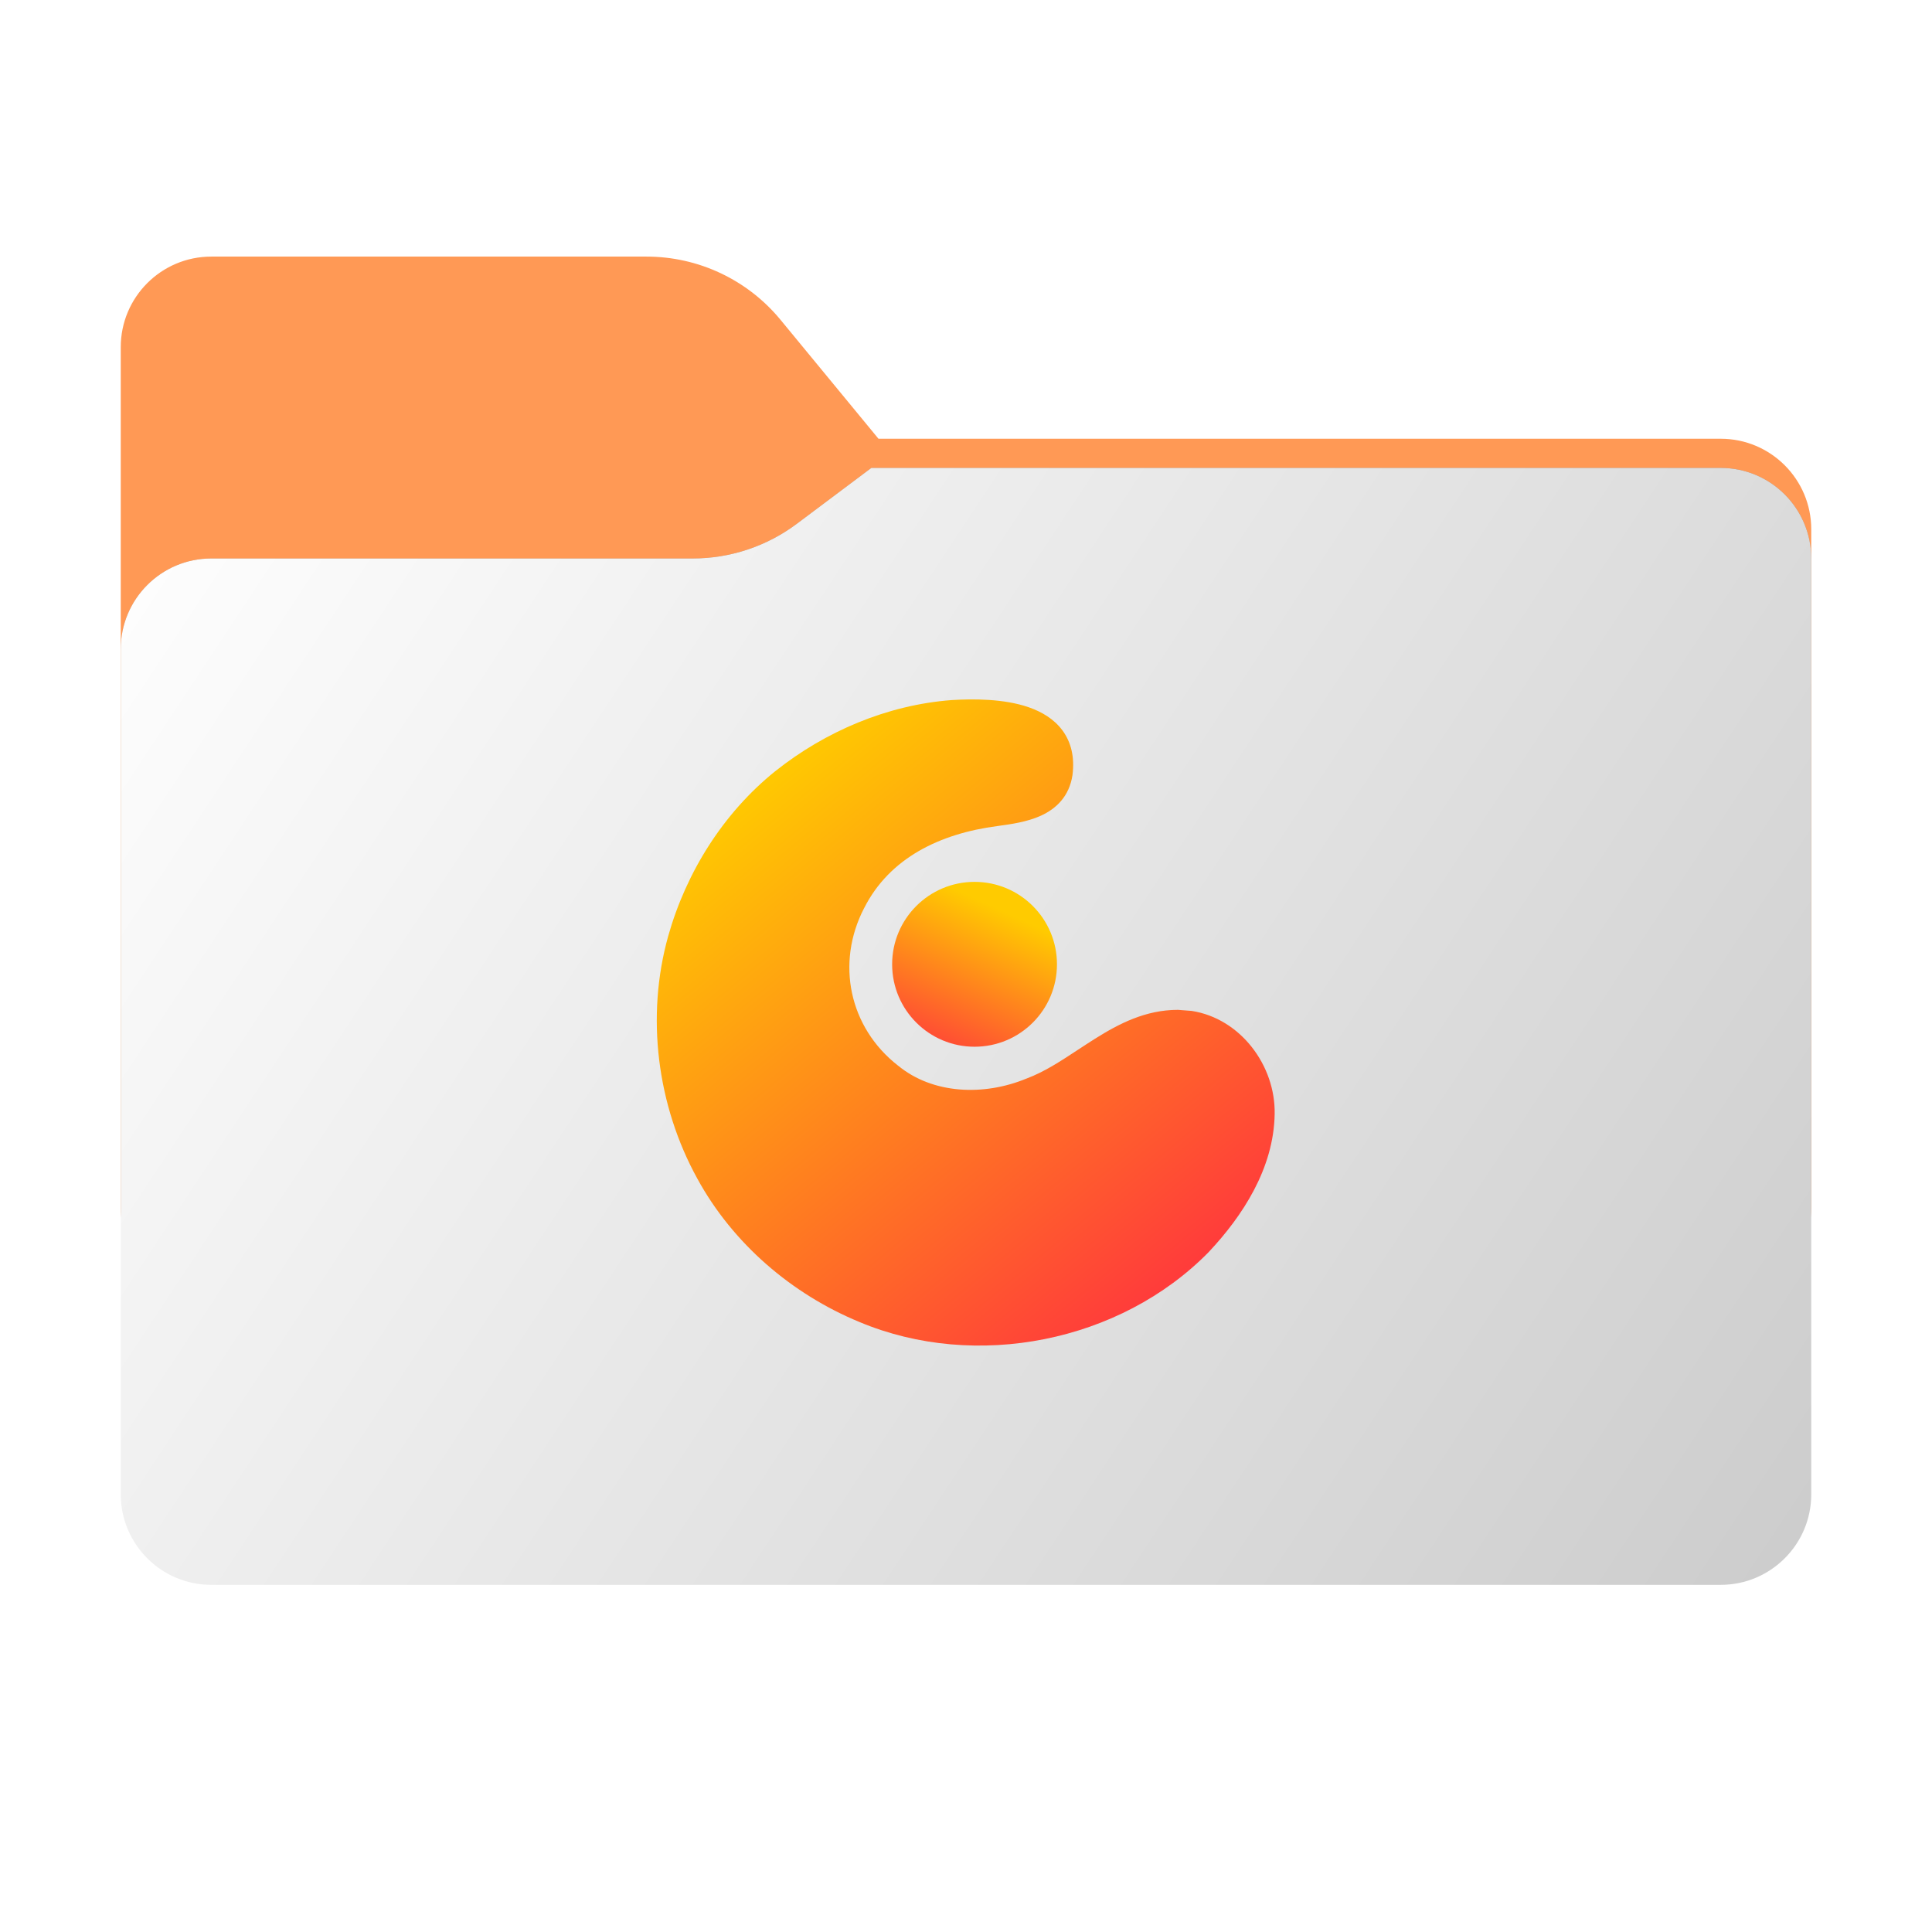 <?xml version="1.0" encoding="UTF-8" standalone="no"?>
<svg
   width="256"
   height="256"
   viewBox="0 0 256 256"
   fill="none"
   version="1.1"
   id="svg38"
   sodipodi:docname="concepts-1.svg"
   inkscape:version="1.4 (86a8ad7, 2024-10-11)"
   xml:space="preserve"
   xmlns:inkscape="http://www.inkscape.org/namespaces/inkscape"
   xmlns:sodipodi="http://sodipodi.sourceforge.net/DTD/sodipodi-0.dtd"
   xmlns="http://www.w3.org/2000/svg"
   xmlns:svg="http://www.w3.org/2000/svg"><sodipodi:namedview
     id="namedview38"
     pagecolor="#505050"
     bordercolor="#eeeeee"
     borderopacity="1"
     inkscape:showpageshadow="0"
     inkscape:pageopacity="0"
     inkscape:pagecheckerboard="0"
     inkscape:deskcolor="#505050"
     inkscape:zoom="2"
     inkscape:cx="158.25"
     inkscape:cy="139.25"
     inkscape:window-width="1920"
     inkscape:window-height="991"
     inkscape:window-x="-9"
     inkscape:window-y="-9"
     inkscape:window-maximized="1"
     inkscape:current-layer="svg38"
     showguides="true"><sodipodi:guide
       position="131.92,163.311"
       orientation="0,-1"
       id="guide38"
       inkscape:locked="false" /><sodipodi:guide
       position="145.312,77.683"
       orientation="0,-1"
       id="guide39"
       inkscape:locked="false" /></sodipodi:namedview><path
     fill-rule="evenodd"
     clip-rule="evenodd"
     d="M 103.425,42.378 C 99.056,37.073 92.544,34 85.671,34 H 28 C 21.373,34 16,39.373 16,46 V 58.137 68.2 160 c 0,6.627 5.373,12 12,12 h 200 c 6.627,0 12,-5.373 12,-12 V 70.137 c 0,-6.627 -5.373,-12 -12,-12 H 116.404 Z"
     fill="#46368F"
     id="path1"
     style="display:inline;fill:#ff9955" /><mask
     id="mask0_1939_31356"
     style="mask-type:alpha"
     maskUnits="userSpaceOnUse"
     x="17"
     y="34"
     width="224"
     height="138"><path
       fill-rule="evenodd"
       clip-rule="evenodd"
       d="M104.425 42.378C100.056 37.073 93.544 34 86.671 34H29C22.373 34 17 39.373 17 46V58.137V68.2V160C17 166.627 22.373 172 29 172H229C235.627 172 241 166.627 241 160V70.137C241 63.51 235.627 58.137 229 58.137H117.404L104.425 42.378Z"
       fill="url(#paint0_linear_1939_31356)"
       id="path2" /></mask><g
     mask="url(#mask0_1939_31356)"
     id="g4"
     transform="translate(-1)"><g
       style="display:inline;mix-blend-mode:multiply"
       filter="url(#filter0_f_1939_31356)"
       id="g3"><path
         fill-rule="evenodd"
         clip-rule="evenodd"
         d="m 92.789,74 c 4.975,0 9.816,-1.613 13.797,-4.598 L 116.459,62 H 229 c 6.627,0 12,5.373 12,12 v 34 52 c 0,6.627 -5.373,12 -12,12 H 29 c -6.627,0 -12,-5.373 -12,-12 V 108 86 c 0,-6.627 5.373,-12 12,-12 h 58 z"
         fill="#000000"
         fill-opacity="0.3"
         id="path3"
         style="display:inline" /></g></g><g
     filter="url(#filter1_ii_1939_31356)"
     id="g5"
     transform="translate(-1)"
     style="display:inline"><path
       fill-rule="evenodd"
       clip-rule="evenodd"
       d="m 92.789,74 c 4.975,0 9.816,-1.613 13.797,-4.598 L 116.459,62 H 229 c 6.627,0 12,5.373 12,12 v 34 90 c 0,6.627 -5.373,12 -12,12 H 29 c -6.627,0 -12,-5.373 -12,-12 V 108 86 c 0,-6.627 5.373,-12 12,-12 h 58 z"
       fill="url(#paint1_linear_1939_31356)"
       id="path4"
       style="display:inline;fill:url(#paint1_linear_1939_31356)" /></g><mask
     id="mask1_1939_31356"
     style="mask-type:luminance"
     maskUnits="userSpaceOnUse"
     x="80"
     y="86"
     width="99"
     height="99"><path
       d="M80 86H179V185H80V86Z"
       fill="white"
       id="path5" /></mask><defs
     id="defs38"><filter
       id="filter0_f_1939_31356"
       x="-20"
       y="25"
       width="298"
       height="184"
       filterUnits="userSpaceOnUse"
       color-interpolation-filters="sRGB"><feFlood
         flood-opacity="0"
         result="BackgroundImageFix"
         id="feFlood14" /><feBlend
         mode="normal"
         in="SourceGraphic"
         in2="BackgroundImageFix"
         result="shape"
         id="feBlend14" /><feGaussianBlur
         stdDeviation="18.5"
         result="effect1_foregroundBlur_1939_31356"
         id="feGaussianBlur14" /></filter><filter
       id="filter1_ii_1939_31356"
       x="17"
       y="62"
       width="224"
       height="148"
       filterUnits="userSpaceOnUse"
       color-interpolation-filters="sRGB"><feFlood
         flood-opacity="0"
         result="BackgroundImageFix"
         id="feFlood15" /><feBlend
         mode="normal"
         in="SourceGraphic"
         in2="BackgroundImageFix"
         result="shape"
         id="feBlend15" /><feColorMatrix
         in="SourceAlpha"
         type="matrix"
         values="0 0 0 0 0 0 0 0 0 0 0 0 0 0 0 0 0 0 127 0"
         result="hardAlpha"
         id="feColorMatrix15" /><feOffset
         dy="4"
         id="feOffset15" /><feComposite
         in2="hardAlpha"
         operator="arithmetic"
         k2="-1"
         k3="1"
         id="feComposite15" /><feColorMatrix
         type="matrix"
         values="0 0 0 0 1 0 0 0 0 1 0 0 0 0 1 0 0 0 0.25 0"
         id="feColorMatrix16" /><feBlend
         mode="normal"
         in2="shape"
         result="effect1_innerShadow_1939_31356"
         id="feBlend16" /><feColorMatrix
         in="SourceAlpha"
         type="matrix"
         values="0 0 0 0 0 0 0 0 0 0 0 0 0 0 0 0 0 0 127 0"
         result="hardAlpha"
         id="feColorMatrix17" /><feOffset
         dy="-4"
         id="feOffset17" /><feComposite
         in2="hardAlpha"
         operator="arithmetic"
         k2="-1"
         k3="1"
         id="feComposite17" /><feColorMatrix
         type="matrix"
         values="0 0 0 0 0 0 0 0 0 0 0 0 0 0 0 0 0 0 0.9 0"
         id="feColorMatrix18" /><feBlend
         mode="soft-light"
         in2="effect1_innerShadow_1939_31356"
         result="effect2_innerShadow_1939_31356"
         id="feBlend18" /></filter><linearGradient
       id="paint0_linear_1939_31356"
       x1="17"
       y1="34"
       x2="197.768"
       y2="215.142"
       gradientUnits="userSpaceOnUse"><stop
         stop-color="#05815D"
         id="stop18" /><stop
         offset="1"
         stop-color="#0C575F"
         id="stop19" /></linearGradient><linearGradient
       id="paint1_linear_1939_31356"
       x1="17"
       y1="62"
       x2="241"
       y2="210"
       gradientUnits="userSpaceOnUse"><stop
         stop-color="#152370"
         id="stop20"
         offset="0"
         style="stop-color:#ffffff;stop-opacity:1" /><stop
         offset="1"
         stop-color="#3C0E6E"
         id="stop21"
         style="stop-color:#cccccc;stop-opacity:1" /></linearGradient><radialGradient
       id="paint2_radial_1939_31356"
       cx="0"
       cy="0"
       r="1"
       gradientUnits="userSpaceOnUse"
       gradientTransform="translate(111.169 176.84) rotate(-104.693) scale(44.977 29.968)"><stop
         stop-color="white"
         stop-opacity="0.4"
         id="stop22" /><stop
         offset="1"
         stop-opacity="0.1"
         id="stop23" /></radialGradient><radialGradient
       id="paint3_radial_1939_31356"
       cx="0"
       cy="0"
       r="1"
       gradientUnits="userSpaceOnUse"
       gradientTransform="translate(149.571 158.317) rotate(-82.485) scale(73.918 54.611)"><stop
         stop-color="white"
         stop-opacity="0.6"
         id="stop24" /><stop
         offset="1"
         stop-color="white"
         stop-opacity="0.1"
         id="stop25" /></radialGradient><radialGradient
       id="paint4_radial_1939_31356"
       cx="0"
       cy="0"
       r="1"
       gradientUnits="userSpaceOnUse"
       gradientTransform="translate(113.877 145.324) rotate(-77.795) scale(63.108 43.121)"><stop
         stop-color="white"
         stop-opacity="0.8"
         id="stop26" /><stop
         offset="1"
         stop-color="white"
         stop-opacity="0.4"
         id="stop27" /></radialGradient><radialGradient
       id="paint5_radial_1939_31356"
       cx="0"
       cy="0"
       r="1"
       gradientUnits="userSpaceOnUse"
       gradientTransform="translate(144.795 185.001) rotate(-120.496) scale(36.578 42.048)"><stop
         stop-color="white"
         stop-opacity="0.3"
         id="stop28" /><stop
         offset="1"
         stop-opacity="0.3"
         id="stop29" /></radialGradient><radialGradient
       id="paint6_radial_1939_31356"
       cx="0"
       cy="0"
       r="1"
       gradientUnits="userSpaceOnUse"
       gradientTransform="translate(139.903 110.749) rotate(102.236) scale(32.844 22.148)"><stop
         stop-color="white"
         stop-opacity="0"
         id="stop30" /><stop
         offset="1"
         stop-color="white"
         stop-opacity="0.2"
         id="stop31" /></radialGradient><radialGradient
       id="paint7_radial_1939_31356"
       cx="0"
       cy="0"
       r="1"
       gradientUnits="userSpaceOnUse"
       gradientTransform="translate(101.424 128.538) rotate(45.324) scale(24.201 51.547)"><stop
         stop-color="white"
         stop-opacity="0.2"
         id="stop32" /><stop
         offset="1"
         stop-color="white"
         stop-opacity="0.4"
         id="stop33" /></radialGradient><radialGradient
       id="paint8_radial_1939_31356"
       cx="0"
       cy="0"
       r="1"
       gradientUnits="userSpaceOnUse"
       gradientTransform="translate(121.534 140.873) rotate(86.04) scale(25.197 53.507)"><stop
         stop-color="white"
         stop-opacity="0.2"
         id="stop34" /><stop
         offset="1"
         stop-color="white"
         stop-opacity="0.3"
         id="stop35" /></radialGradient><radialGradient
       id="paint9_radial_1939_31356"
       cx="0"
       cy="0"
       r="1"
       gradientUnits="userSpaceOnUse"
       gradientTransform="translate(157.306 163.148) rotate(-152.289) scale(43.245 136.048)"><stop
         stop-color="white"
         stop-opacity="0.2"
         id="stop36" /><stop
         offset="0.5"
         stop-color="white"
         stop-opacity="0.2"
         id="stop37" /><stop
         offset="1"
         stop-color="white"
         stop-opacity="0.3"
         id="stop38" /></radialGradient><linearGradient
       id="paint0_linear_1_523"
       x1="11.505"
       y1="8.192"
       x2="34.67"
       y2="36.035"
       gradientUnits="userSpaceOnUse"
       gradientTransform="translate(254.326,71.077)"><stop
         stop-color="#FFCB00"
         id="stop11" /><stop
         offset="1"
         stop-color="#FF363D"
         id="stop12" /></linearGradient><linearGradient
       id="paint1_linear_1_523"
       x1="19.197"
       y1="23.831"
       x2="22.956"
       y2="15.642"
       gradientUnits="userSpaceOnUse"
       gradientTransform="translate(254.326,71.077)"><stop
         stop-color="#FF363D"
         id="stop13" /><stop
         offset="1"
         stop-color="#FFCB00"
         id="stop14" /></linearGradient><linearGradient
       id="paint0_linear_1_523-1"
       x1="11.505"
       y1="8.192"
       x2="34.67"
       y2="36.035"
       gradientUnits="userSpaceOnUse"
       gradientTransform="translate(193.149,94.999)"><stop
         stop-color="#FFCB00"
         id="stop11-1" /><stop
         offset="1"
         stop-color="#FF363D"
         id="stop12-5" /></linearGradient><linearGradient
       id="paint1_linear_1_523-2"
       x1="19.197"
       y1="23.831"
       x2="22.956"
       y2="15.642"
       gradientUnits="userSpaceOnUse"
       gradientTransform="translate(193.149,94.999)"><stop
         stop-color="#FF363D"
         id="stop13-7" /><stop
         offset="1"
         stop-color="#FFCB00"
         id="stop14-6" /></linearGradient></defs><g
     id="g1"
     inkscape:label="logo"
     transform="matrix(2.507,0,0,2.507,-408.909,-157.833)"><path
       fill-rule="evenodd"
       clip-rule="evenodd"
       d="m 227.084,116.387 c 0,0 -0.219,-0.017 -0.36,-0.028 -0.141,-0.011 -0.36,-0.028 -0.36,-0.028 -1.715,5e-4 -3.128,0.74 -4.378,1.525 -0.322,0.202 -0.629,0.404 -0.929,0.601 -0.911,0.599 -1.749,1.15 -2.685,1.502 l -0.011,0.004 -0.011,0.004 c -2.249,0.928 -4.937,0.819 -6.765,-0.679 l -0.007,-0.005 -0.007,-0.005 c -2.58,-2.01 -3.301,-5.418 -1.792,-8.324 l 0.002,-0.003 0.002,-0.003 c 1.34,-2.649 4.011,-3.935 7.033,-4.33 l 0.002,-3e-4 0.002,-3e-4 c 0.017,-0.002 0.034,-0.005 0.051,-0.007 0.657,-0.09 1.52,-0.208 2.251,-0.541 0.798,-0.364 1.498,-1.013 1.669,-2.142 l 0.001,-0.009 0.001,-0.009 c 0.118,-0.937 -0.072,-1.727 -0.534,-2.351 -0.45,-0.608 -1.101,-0.983 -1.771,-1.217 -1.322,-0.461 -2.952,-0.452 -4.08,-0.383 l -0.005,3.1e-4 -0.005,3.9e-4 c -3.4,0.258 -6.674,1.656 -9.311,3.755 l -0.002,10e-4 -0.002,0.001 c -2.754,2.218 -4.705,5.341 -5.657,8.709 l -2.1e-4,7e-4 -2.1e-4,8e-4 c -1.194,4.261 -0.589,8.962 1.534,12.819 1.875,3.435 4.993,6.109 8.579,7.587 6.139,2.574 13.781,1.062 18.451,-3.697 l 0.006,-0.006 0.005,-0.006 c 1.779,-1.895 3.433,-4.415 3.477,-7.287 0.05,-2.547 -1.792,-5.05 -4.397,-5.451 z"
       fill="url(#paint0_linear_1_523)"
       id="path1-2"
       style="display:inline;fill:url(#paint0_linear_1_523-1)"
       transform="translate(-1)" /><path
       fill-rule="evenodd"
       clip-rule="evenodd"
       d="m 211.26,113.924 c 0,-2.406 1.95,-4.357 4.356,-4.357 2.406,0 4.356,1.951 4.356,4.357 0,2.406 -1.95,4.357 -4.356,4.357 -2.405,0 -4.356,-1.951 -4.356,-4.357 z"
       fill="url(#paint1_linear_1_523)"
       id="path2-3"
       style="display:inline;fill:url(#paint1_linear_1_523-2)"
       transform="translate(-1)" /></g></svg>

